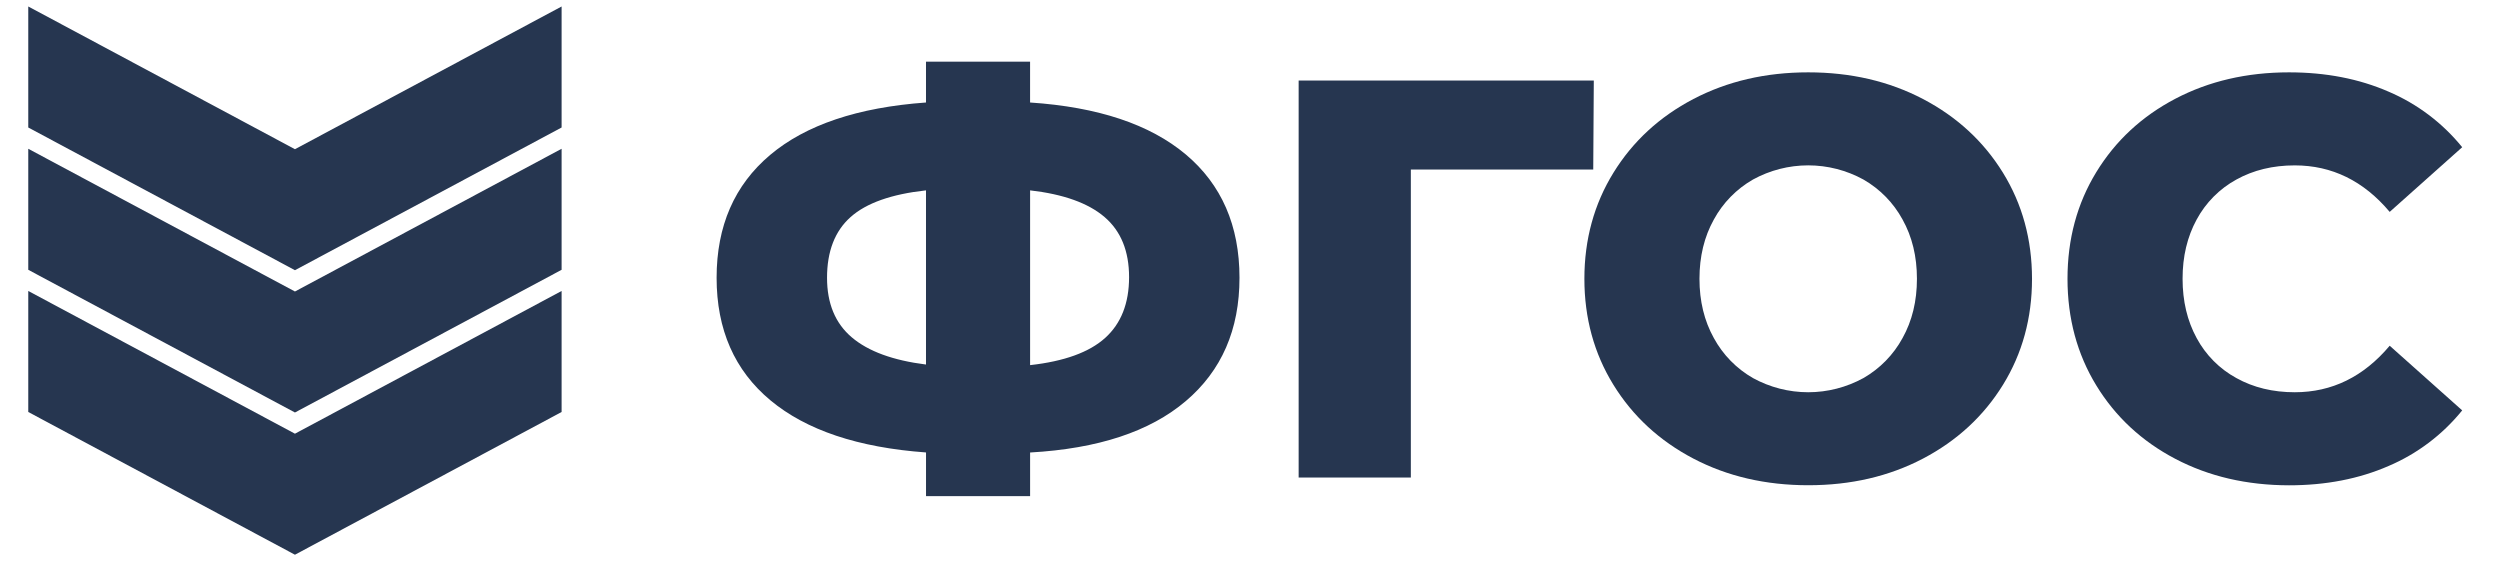 <svg width="98" height="22" viewBox="0 0 98 22" fill="none" xmlns="http://www.w3.org/2000/svg">
<g clip-path="url(#clip0_2_33480)">
<path d="M46.481 15.724C45.075 16.918 43.041 17.589 40.38 17.738V19.448H36.3V17.736C33.638 17.544 31.605 16.862 30.199 15.691C28.794 14.52 28.091 12.919 28.091 10.889C28.091 8.858 28.79 7.254 30.188 6.075C31.586 4.897 33.623 4.211 36.299 4.018V2.418H40.379V4.018C43.04 4.195 45.074 4.873 46.48 6.052C47.885 7.232 48.588 8.844 48.588 10.888C48.589 12.92 47.887 14.532 46.481 15.724ZM33.389 13.223C34.035 13.772 35.005 14.127 36.299 14.29V7.462C34.945 7.611 33.96 7.959 33.344 8.508C32.728 9.056 32.42 9.85 32.42 10.889C32.42 11.897 32.743 12.675 33.389 13.223ZM43.324 13.245C43.947 12.682 44.259 11.889 44.26 10.866C44.26 9.843 43.94 9.058 43.301 8.51C42.662 7.961 41.688 7.612 40.38 7.462V14.313C41.719 14.164 42.7 13.809 43.324 13.245Z" fill="#263650"/>
<path d="M62.455 6.647H55.305V18.719H50.907V3.156H62.477L62.455 6.647Z" fill="#263650"/>
<path d="M66.382 17.977C65.052 17.28 64.007 16.317 63.247 15.086C62.488 13.856 62.108 12.47 62.108 10.929C62.108 9.388 62.488 8.002 63.247 6.771C64.006 5.541 65.051 4.577 66.382 3.881C67.713 3.185 69.213 2.836 70.882 2.836C72.55 2.836 74.05 3.184 75.381 3.881C76.711 4.578 77.756 5.541 78.516 6.771C79.275 8.001 79.654 9.387 79.655 10.929C79.655 12.471 79.275 13.857 78.516 15.086C77.756 16.316 76.711 17.279 75.381 17.977C74.05 18.674 72.551 19.022 70.882 19.021C69.212 19.021 67.713 18.673 66.382 17.977ZM73.047 14.82C73.693 14.449 74.224 13.907 74.58 13.252C74.956 12.578 75.144 11.803 75.144 10.929C75.144 10.054 74.956 9.28 74.58 8.605C74.224 7.951 73.693 7.408 73.047 7.038C72.383 6.673 71.638 6.482 70.882 6.482C70.125 6.482 69.38 6.673 68.716 7.038C68.07 7.408 67.539 7.951 67.183 8.605C66.807 9.28 66.619 10.055 66.619 10.929C66.619 11.803 66.807 12.577 67.183 13.252C67.539 13.907 68.07 14.45 68.716 14.82C69.38 15.184 70.125 15.376 70.882 15.376C71.638 15.376 72.383 15.184 73.047 14.82Z" fill="#263650"/>
<path d="M85.275 17.988C83.959 17.298 82.925 16.338 82.174 15.108C81.423 13.878 81.047 12.485 81.046 10.929C81.046 9.372 81.422 7.979 82.174 6.749C82.926 5.519 83.96 4.559 85.275 3.87C86.59 3.181 88.075 2.836 89.729 2.836C91.172 2.836 92.473 3.088 93.631 3.592C94.757 4.072 95.748 4.82 96.518 5.771L93.676 8.306C92.653 7.091 91.413 6.483 89.955 6.483C89.097 6.483 88.334 6.668 87.666 7.038C87.006 7.399 86.466 7.944 86.109 8.606C85.741 9.281 85.556 10.055 85.557 10.929C85.557 11.803 85.741 12.578 86.109 13.253C86.465 13.915 87.006 14.46 87.666 14.82C88.334 15.191 89.097 15.376 89.955 15.376C91.413 15.376 92.653 14.768 93.676 13.553L96.518 16.087C95.748 17.039 94.757 17.788 93.631 18.267C92.473 18.772 91.172 19.024 89.729 19.024C88.075 19.022 86.59 18.677 85.275 17.988Z" fill="#263650"/>
<path d="M11.562 21.745L22.015 16.15V11.406L11.562 17.001L1.108 11.406V16.15L11.562 21.745Z" fill="#263650"/>
<path d="M11.562 16.17L22.015 10.576V5.832L11.562 11.427L1.108 5.832V10.576L11.562 16.17Z" fill="#263650"/>
<path d="M11.562 10.592L22.015 4.998V0.254L11.562 5.849L1.108 0.254V4.998L11.562 10.592Z" fill="#263650"/>
</g>
<defs>
<clipPath id="clip0_2_33480">
<rect width="96.713" height="21.492" fill="white" transform="translate(0.644 0.254)"/>
</clipPath>
</defs>
</svg>
